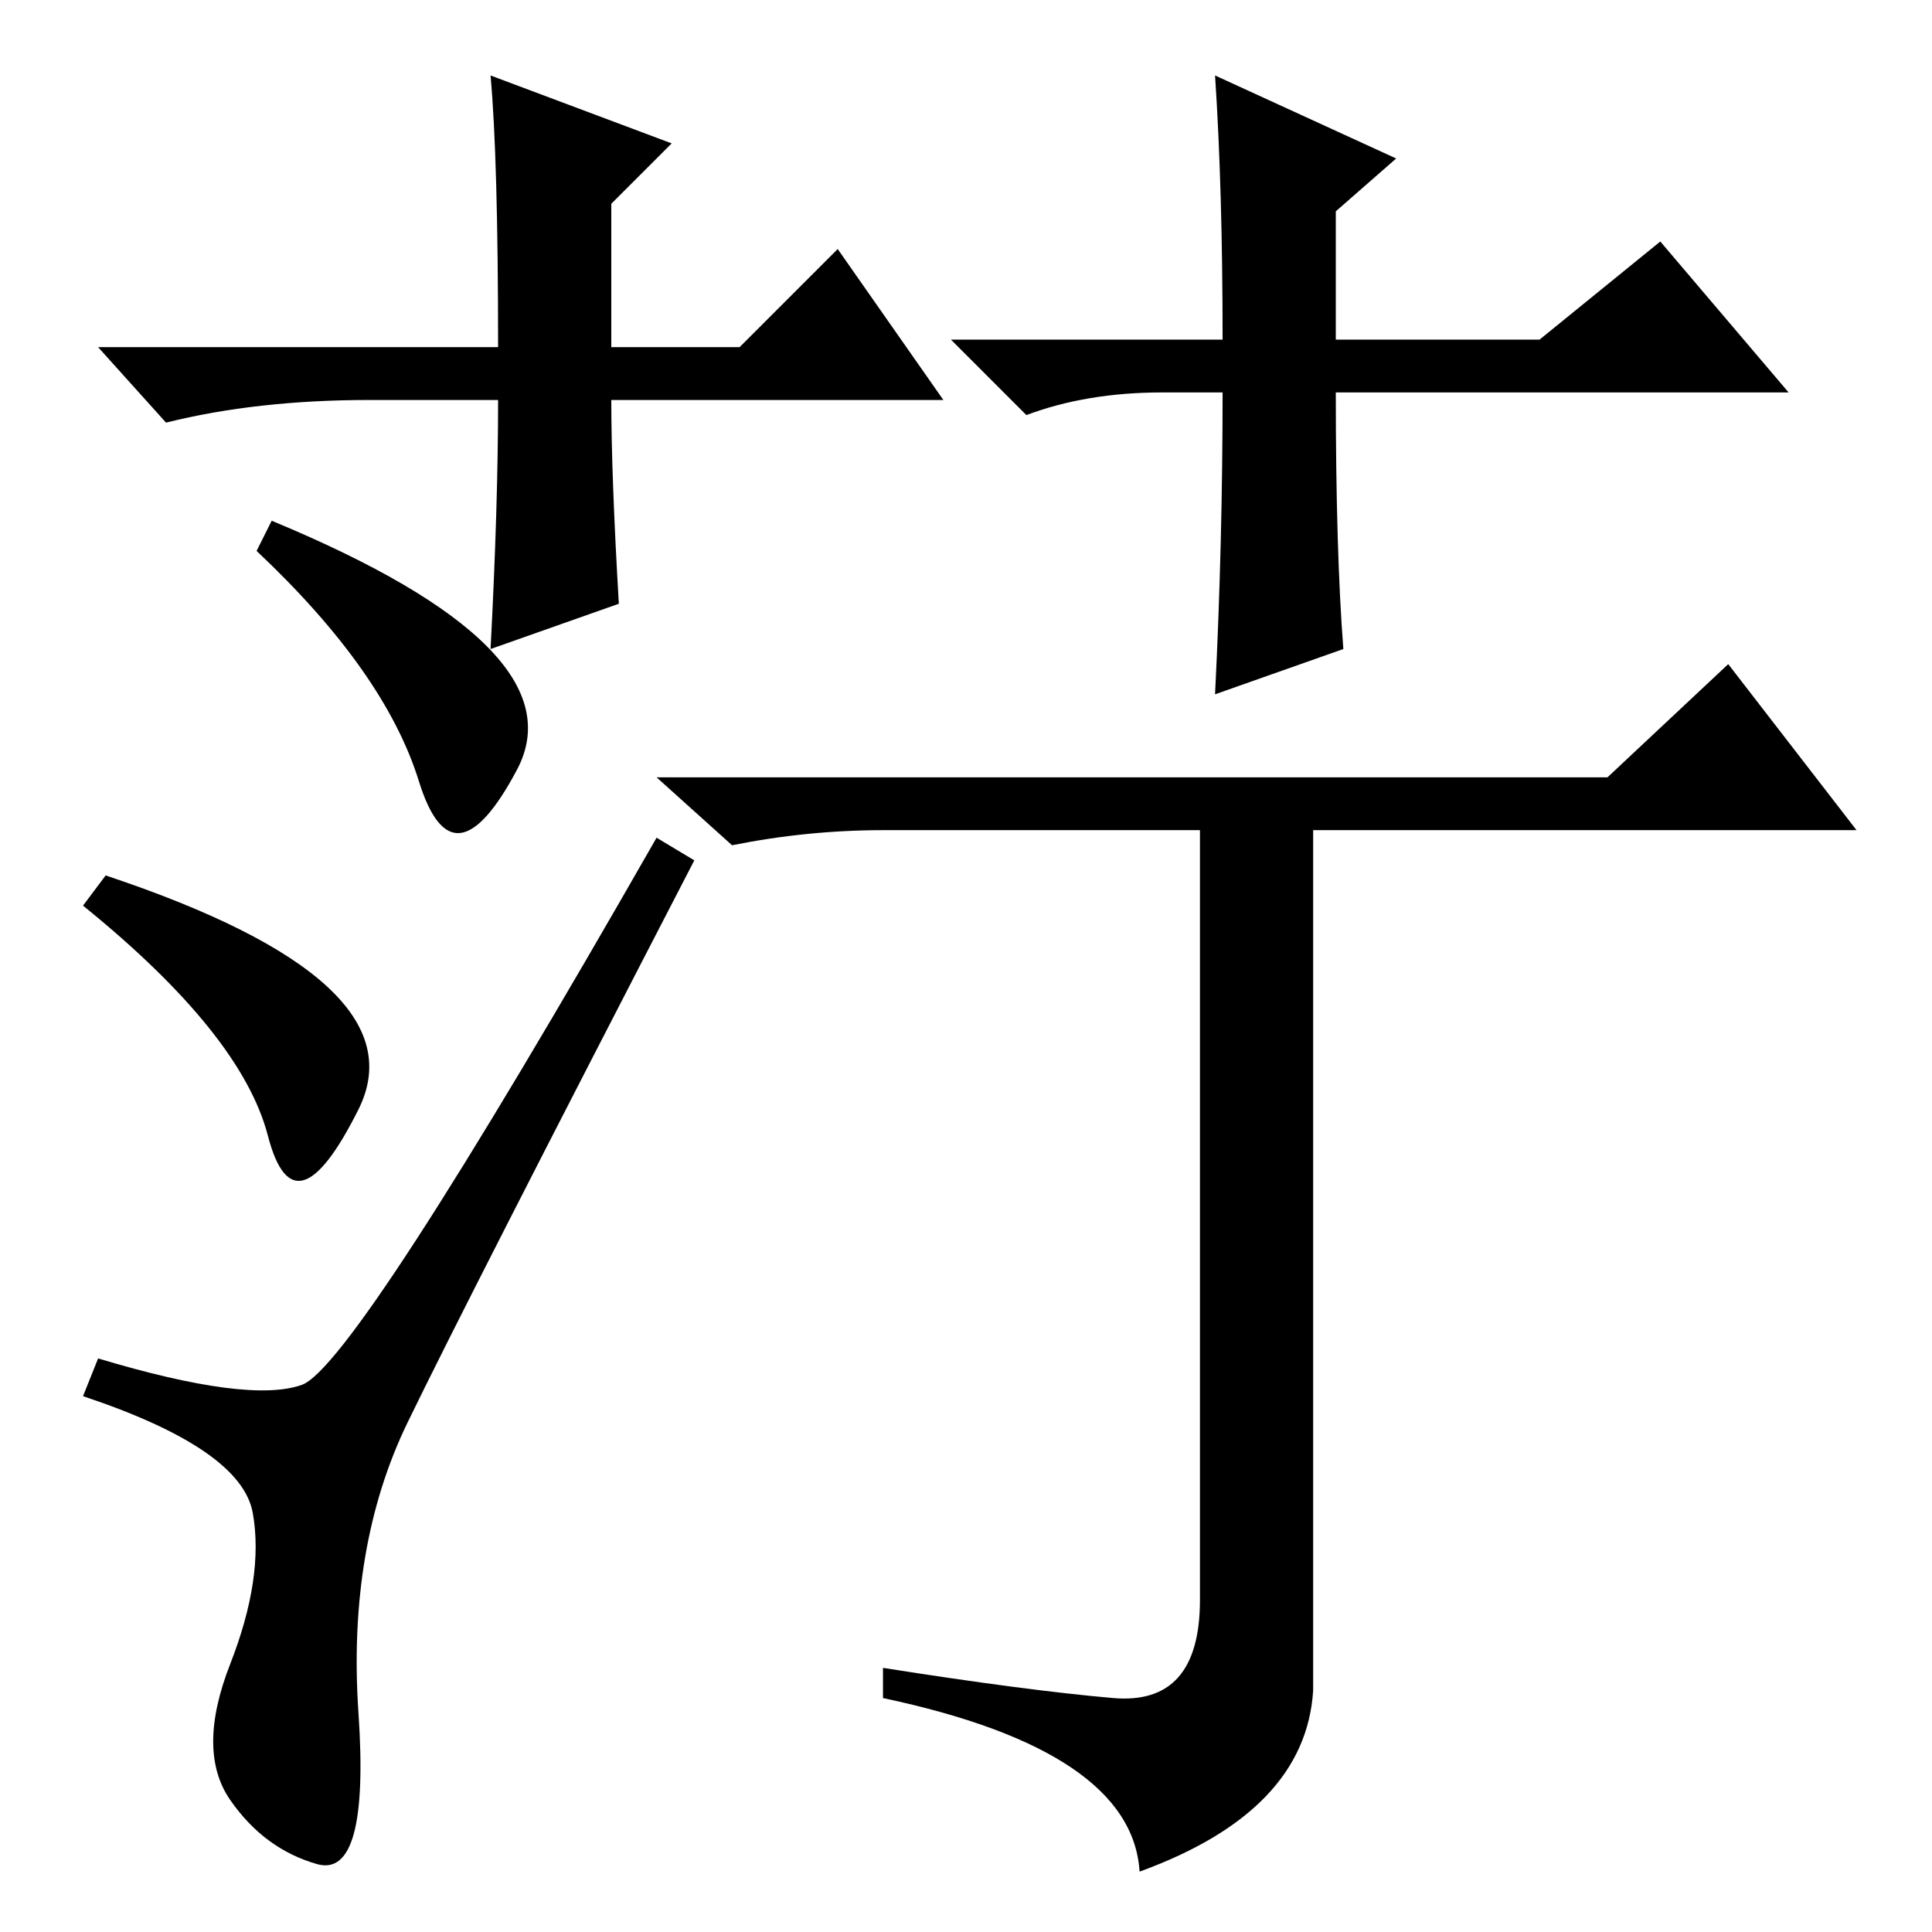 <?xml version="1.0" standalone="no"?>
<!DOCTYPE svg PUBLIC "-//W3C//DTD SVG 1.1//EN" "http://www.w3.org/Graphics/SVG/1.1/DTD/svg11.dtd" >
<svg xmlns="http://www.w3.org/2000/svg" xmlns:xlink="http://www.w3.org/1999/xlink" version="1.1" viewBox="0 -36 256 256">
  <g transform="matrix(1 0 0 -1 0 220)">
   <path fill="currentColor"
d="M213 153l16 15l17 -22h-72v-114q-1 -16 -23 -24q-1 16 -34 23v4q19 -3 30.5 -4t11.5 13v102h-42q-10 0 -20 -2l-10 9h126zM14 140q42 -14 33.5 -31t-12 -3.5t-24.5 30.5zM36 187q41 -17 32.5 -33t-13 -1.5t-21.5 30.5zM30.5 17.5q-4.5 6.5 0 18t3 20t-22.5 15.5l2 5
q20 -6 27 -3.5t47 72.5l5 -3q-30 -58 -38 -74.5t-6.5 -38.5t-5.5 -20t-11.5 8.5zM125 203h-44q0 -10 1 -27l-17 -6q1 19 1 33h-17q-15 0 -27 -3l-9 10h53q0 25 -1 36l24 -9l-8 -8v-19h17l13 13zM126 211h36q0 20 -1 35l24 -11l-8 -7v-17h27l16 13l17 -20h-60q0 -21 1 -34
l-17 -6q1 20 1 40h-8q-10 0 -18 -3z" />
  </g>

</svg>
